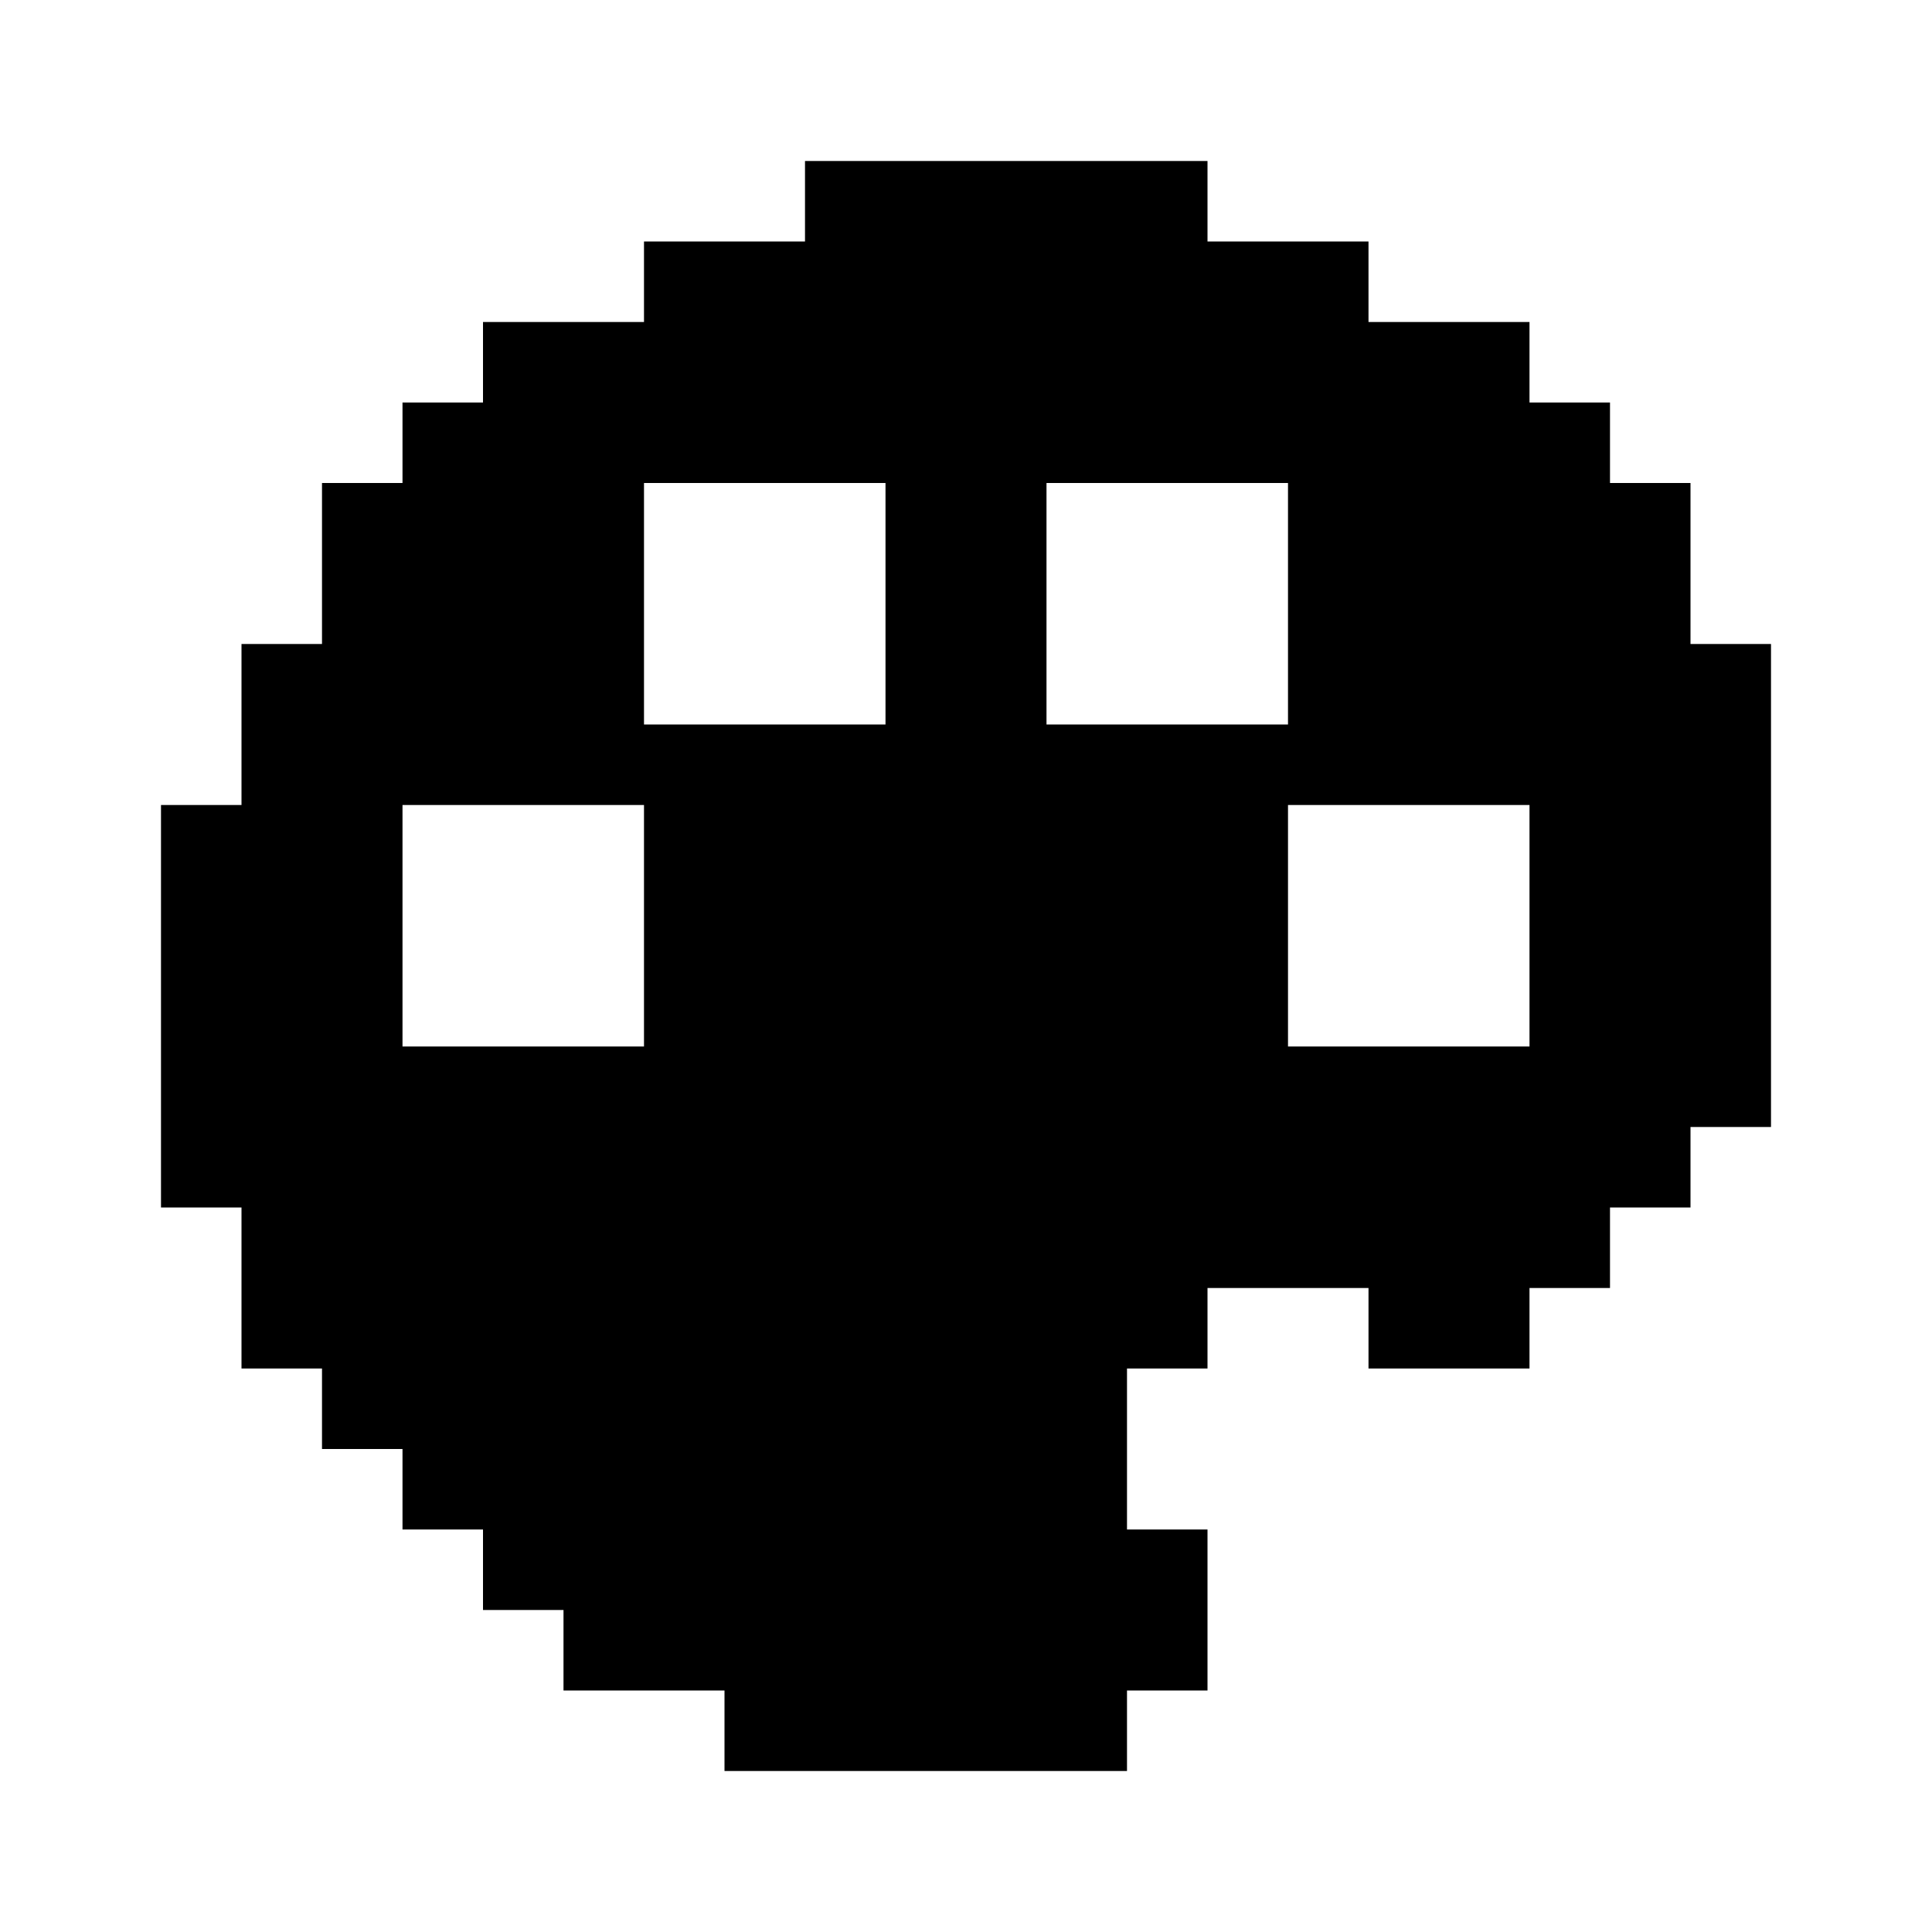 <svg width="24" height="24" viewBox="0 0 24 24" fill="none" xmlns="http://www.w3.org/2000/svg">
<path fill-rule="evenodd" clip-rule="evenodd" d="M12 2H10V3H8V4H6V5H5V6H4V7V8H3V9V10H2V11V12V13V14V15H3V16V17H4V18H5V19H6V20H7V21H9V22H14V21H15V20V19H14V18V17H15V16H16H17V17H18H19V16H20V15H21V14H22V13V12V11V10V9V8H21V7V6H20V5H19V4H17V3H15V2H13H12ZM16 10H19V13H16V10ZM16 9H13V6H14H16V9ZM10 6H11V7V8V9H10H9H8V8V7V6H9H10ZM8 10V11V12V13H5V12V11V10H6H7H8Z" fill="black"/>
</svg>
